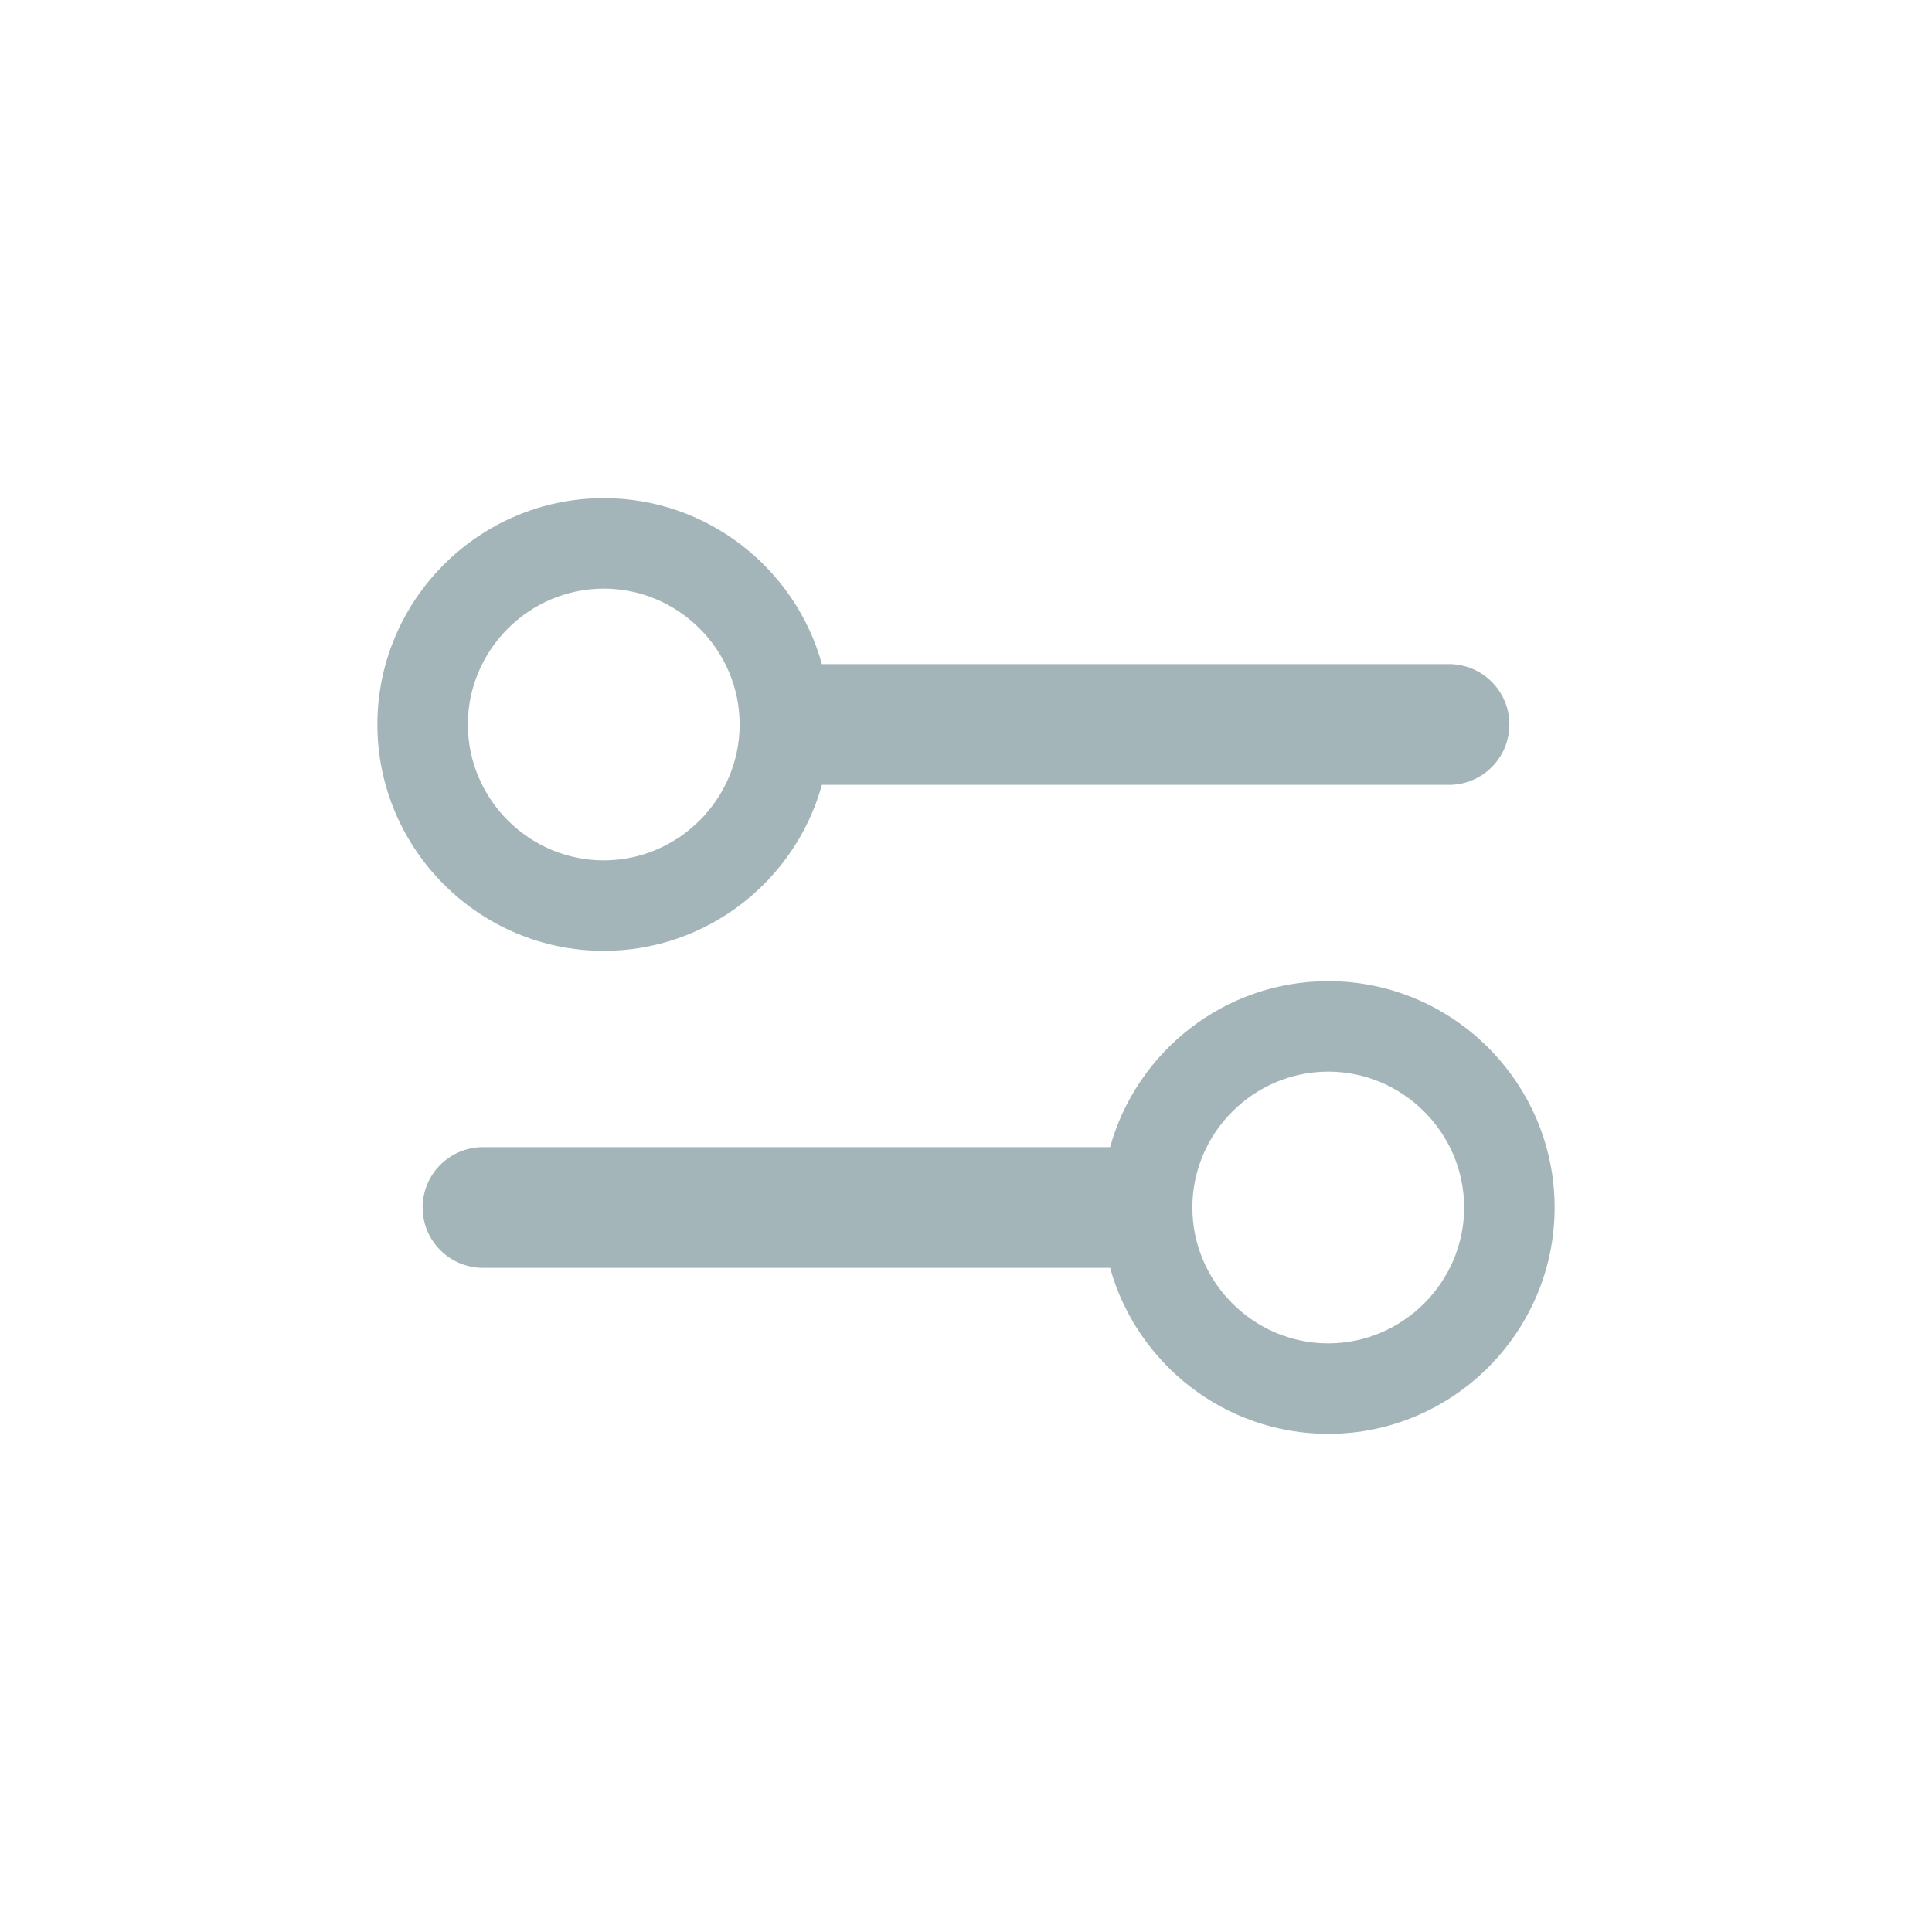 <svg width="24" height="24" viewBox="0 0 24 24" fill="none" xmlns="http://www.w3.org/2000/svg">
<path fill-rule="evenodd" clip-rule="evenodd" d="M4.688 9C4.688 7.452 5.952 6.188 7.5 6.188C8.789 6.188 9.881 7.063 10.21 8.25H18C18.414 8.25 18.75 8.586 18.75 9C18.75 9.414 18.414 9.75 18 9.75H10.21C9.881 10.937 8.789 11.812 7.5 11.812C5.952 11.812 4.688 10.548 4.688 9ZM7.5 7.312C6.573 7.312 5.812 8.073 5.812 9C5.812 9.927 6.573 10.688 7.5 10.688C8.427 10.688 9.188 9.927 9.188 9C9.188 8.073 8.427 7.312 7.5 7.312ZM6 14.25C5.586 14.25 5.25 14.586 5.25 15C5.25 15.414 5.586 15.75 6 15.75H13.79C14.119 16.936 15.211 17.812 16.5 17.812C18.048 17.812 19.312 16.548 19.312 15C19.312 13.452 18.048 12.188 16.5 12.188C15.211 12.188 14.119 13.063 13.79 14.25H6ZM14.812 15C14.812 14.073 15.573 13.312 16.5 13.312C17.427 13.312 18.188 14.073 18.188 15C18.188 15.927 17.427 16.688 16.5 16.688C15.573 16.688 14.812 15.927 14.812 15Z" fill="#486C72" fill-opacity="0.5"/>
</svg>
